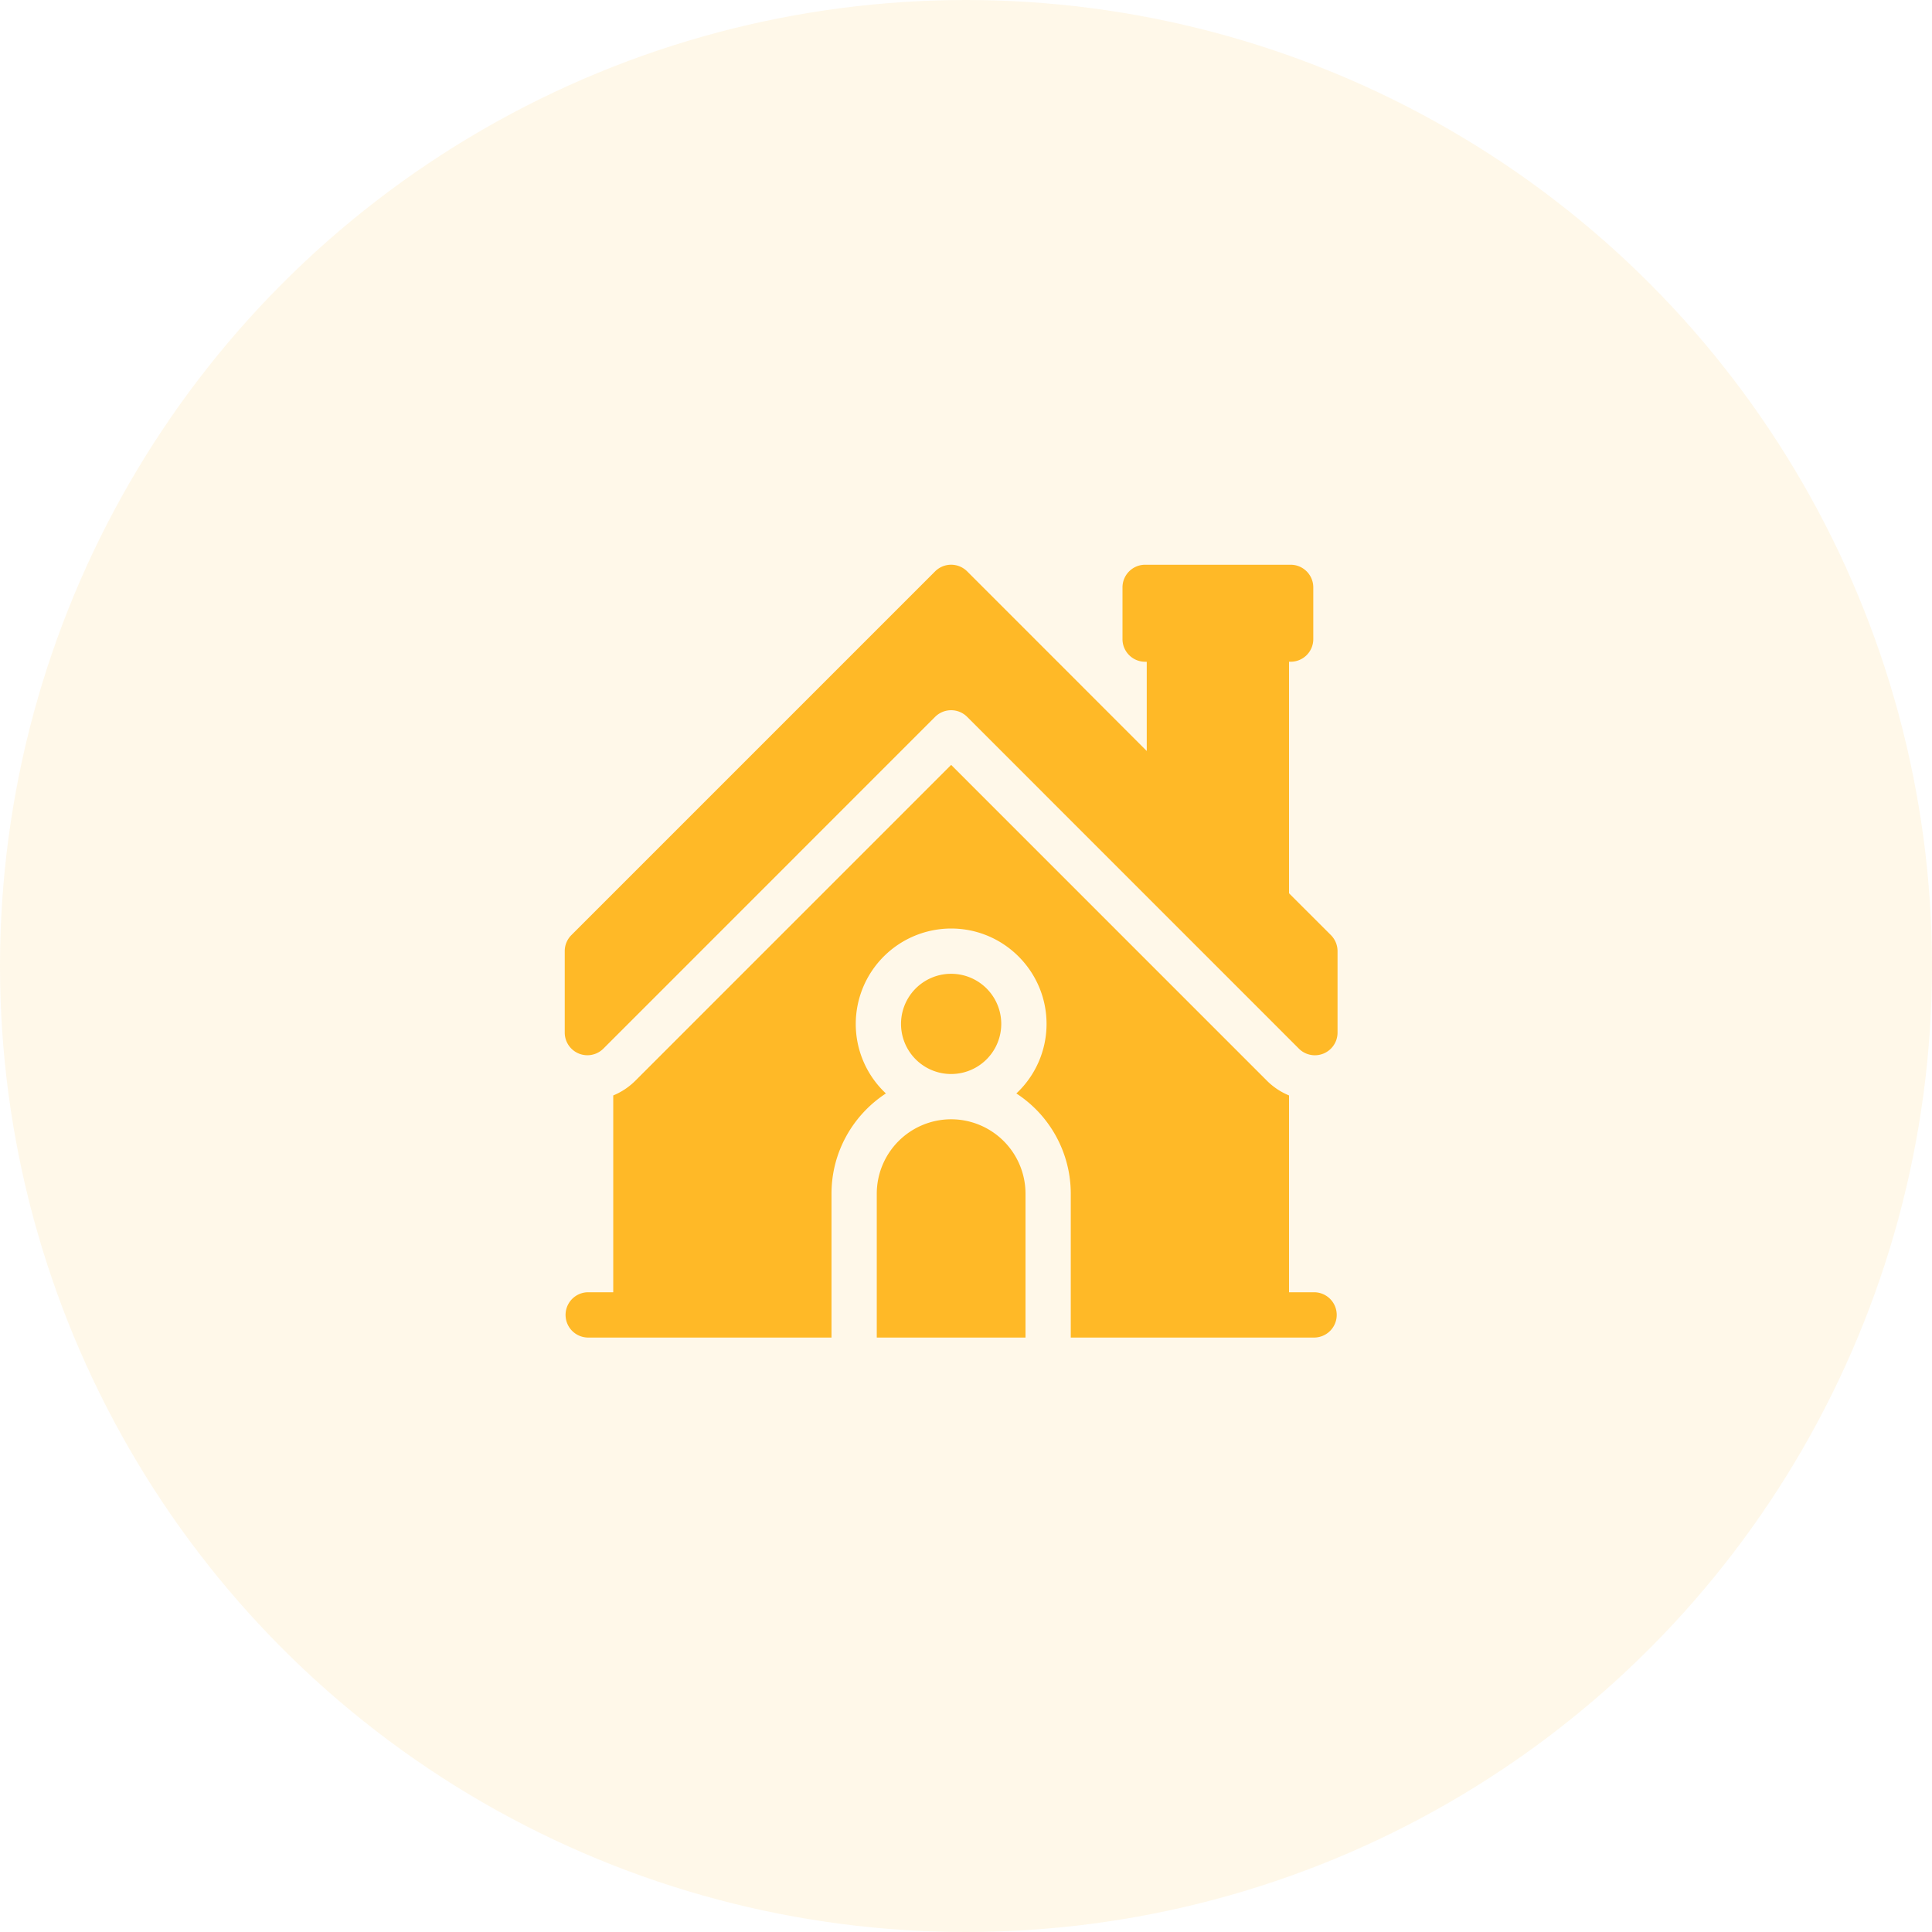 <svg width="65" height="65" fill="none" xmlns="http://www.w3.org/2000/svg"><circle cx="32.5" cy="32.5" r="32.5" fill="#FFB927" fill-opacity=".1"/><g clip-path="url(#clip0)" fill="#FFB927"><path d="M32 36.134a1.686 1.686 0 100-3.372 1.686 1.686 0 000 3.372zm2.502 4.025A2.505 2.505 0 0032 37.657a2.505 2.505 0 00-2.502 2.502V45h5.004v-4.841z"/><path d="M44.238 43.477h-.87v-6.622a2.28 2.28 0 01-.746-.498L32 25.734 21.378 36.357a2.28 2.28 0 01-.746.498v6.622h-.87a.762.762 0 000 1.523h8.213v-4.84c0-1.41.73-2.653 1.83-3.372a3.2 3.2 0 01-1.014-2.34A3.213 3.213 0 0132 31.239c1.77 0 3.21 1.44 3.21 3.21a3.2 3.2 0 01-1.016 2.339 4.024 4.024 0 011.831 3.372V45h8.213a.762.762 0 000-1.523z"/><path d="M44.777 31.461l-1.409-1.408v-7.79h.054a.76.76 0 00.762-.761v-1.74a.762.762 0 00-.762-.762h-4.895a.762.762 0 00-.762.762v1.74c0 .42.341.762.762.762h.054v3.002l-6.042-6.043a.762.762 0 00-1.078 0L19.223 31.461A.762.762 0 0019 32v2.74a.762.762 0 001.3.54l11.161-11.162a.762.762 0 011.078 0l11.16 11.162A.762.762 0 0045 34.74V32a.762.762 0 00-.223-.539z"/></g><defs><clipPath id="clip0"><path fill="#fff" transform="translate(19 19)" d="M0 0h26v26H0z"/></clipPath></defs></svg>